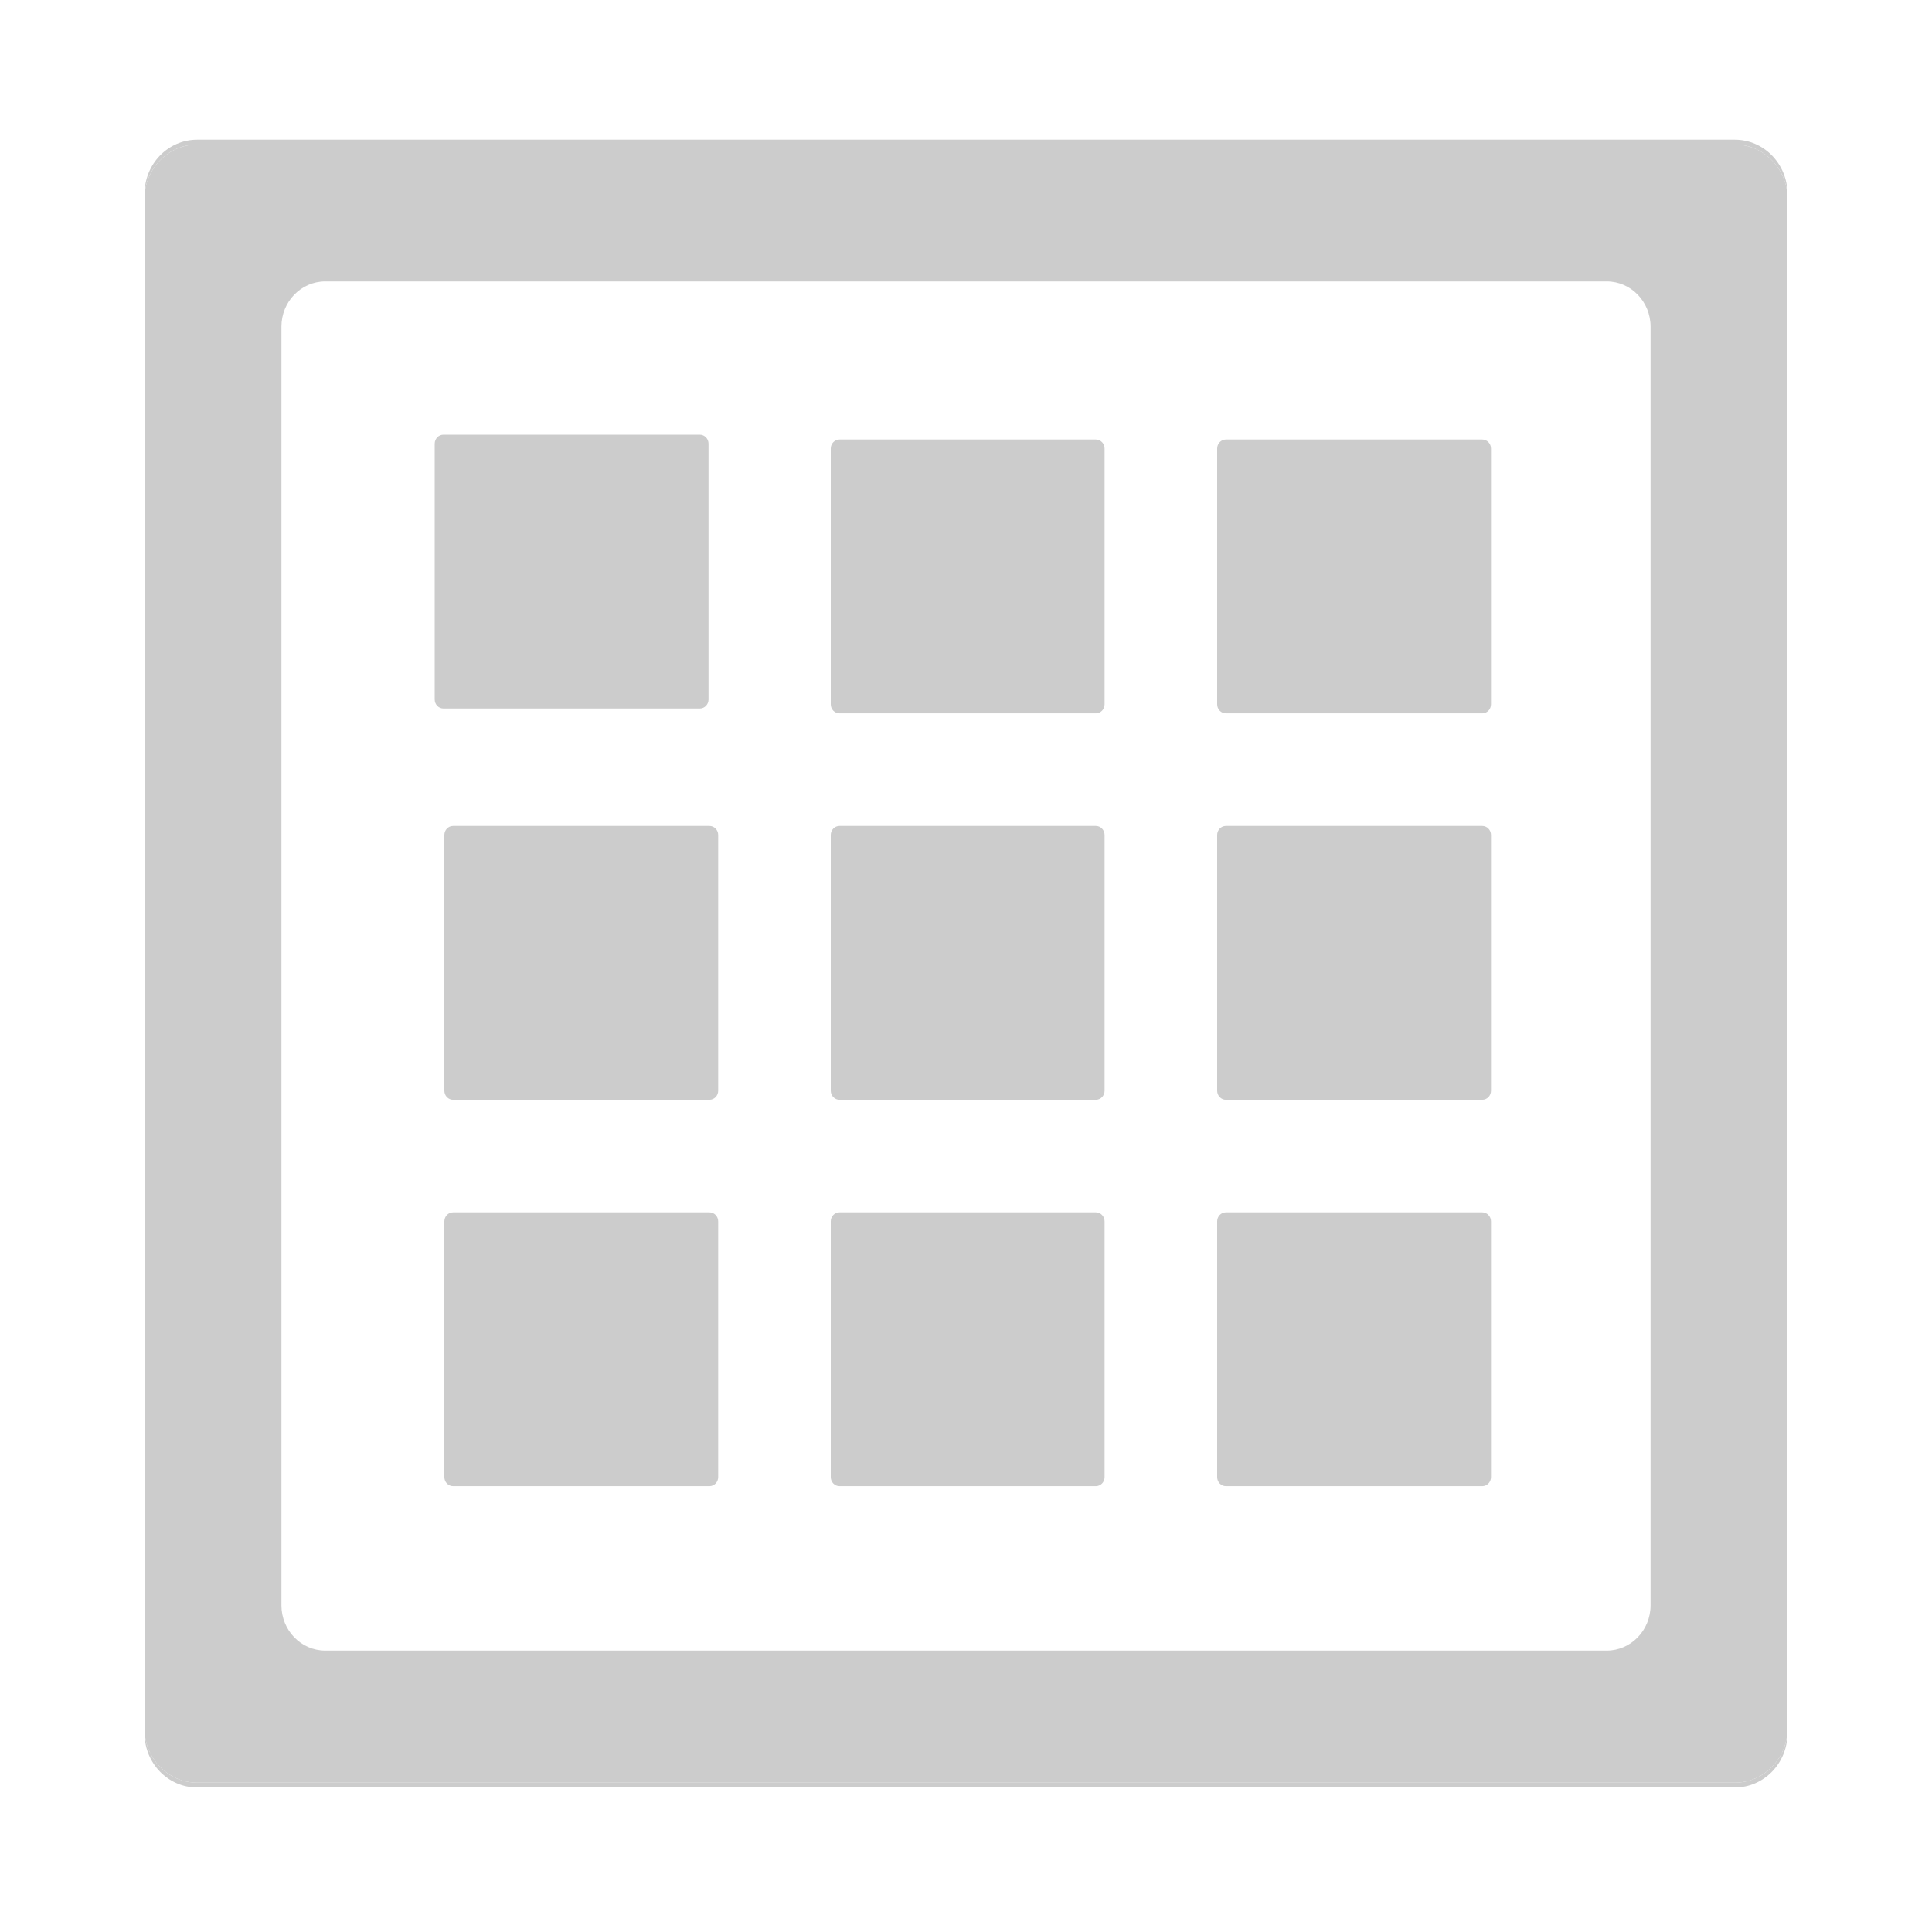 <svg xmlns="http://www.w3.org/2000/svg" width="400" height="400">
	<path fill="#CCC" d="M359.193 369.078H40.806c-6.012 0-10.885-5.027-10.885-11.23v1c0 6.203 4.873 11.23 10.885 11.23h318.388c6.012 0 10.886-5.027 10.886-11.23v-1c-.001 6.203-4.875 11.23-10.887 11.23zM359.193 28.921H40.806c-6.012 0-10.885 5.028-10.885 11.23v1c0-6.203 4.873-11.23 10.885-11.23h318.388c6.012 0 10.886 5.028 10.886 11.23v-1c-.001-6.202-4.875-11.23-10.887-11.23z"/>
	<path fill="#CCC" d="M359.193 29.921H40.806c-6.012 0-10.885 5.028-10.885 11.23v316.696c0 6.203 4.873 11.23 10.885 11.23h318.388c6.012 0 10.886-5.027 10.886-11.23V41.152c-.001-6.203-4.875-11.231-10.887-11.231zm-17.461 302.452c0 5.17-4.062 9.359-9.071 9.359H67.337c-5.01 0-9.07-4.189-9.07-9.359V67.625c0-5.168 4.06-9.358 9.07-9.358h265.324c5.01 0 9.071 4.19 9.071 9.358v264.748z"/>
	<path fill="#CCC" d="M144.878 90H91.813C90.811 90 90 90.838 90 91.871v52.95c0 1.034.811 1.872 1.813 1.872h53.065c1.004 0 1.815-.838 1.815-1.872v-52.95c0-1.033-.81-1.871-1.815-1.871zM226.879 91h-53.066c-1.002 0-1.813.838-1.813 1.871v52.949c0 1.035.811 1.873 1.813 1.873h53.066c1.004 0 1.814-.838 1.814-1.873V92.871c0-1.033-.81-1.871-1.814-1.871zM226.879 171h-53.066c-1.002 0-1.813.838-1.813 1.871v52.949c0 1.035.811 1.873 1.813 1.873h53.066c1.004 0 1.814-.838 1.814-1.873v-52.949c0-1.033-.81-1.871-1.814-1.871zM306.879 171h-53.066c-1.002 0-1.813.838-1.813 1.871v52.949c0 1.035.811 1.873 1.813 1.873h53.066c1.004 0 1.814-.838 1.814-1.873v-52.949c0-1.033-.81-1.871-1.814-1.871zM306.879 91h-53.066c-1.002 0-1.813.838-1.813 1.871v52.949c0 1.035.811 1.873 1.813 1.873h53.066c1.004 0 1.814-.838 1.814-1.873V92.871c0-1.033-.81-1.871-1.814-1.871zM146.879 171H93.813c-1.002 0-1.813.838-1.813 1.871v52.949c0 1.035.811 1.873 1.813 1.873h53.066c1.004 0 1.814-.838 1.814-1.873v-52.949c0-1.033-.81-1.871-1.814-1.871zM226.879 251h-53.066c-1.002 0-1.813.838-1.813 1.871v52.949c0 1.035.811 1.873 1.813 1.873h53.066c1.004 0 1.814-.838 1.814-1.873v-52.949c0-1.033-.81-1.871-1.814-1.871zM146.879 251H93.813c-1.002 0-1.813.838-1.813 1.871v52.949c0 1.035.811 1.873 1.813 1.873h53.066c1.004 0 1.814-.838 1.814-1.873v-52.949c0-1.033-.81-1.871-1.814-1.871zM306.879 251h-53.066c-1.002 0-1.813.838-1.813 1.871v52.949c0 1.035.811 1.873 1.813 1.873h53.066c1.004 0 1.814-.838 1.814-1.873v-52.949c0-1.033-.81-1.871-1.814-1.871z"/>
</svg>
